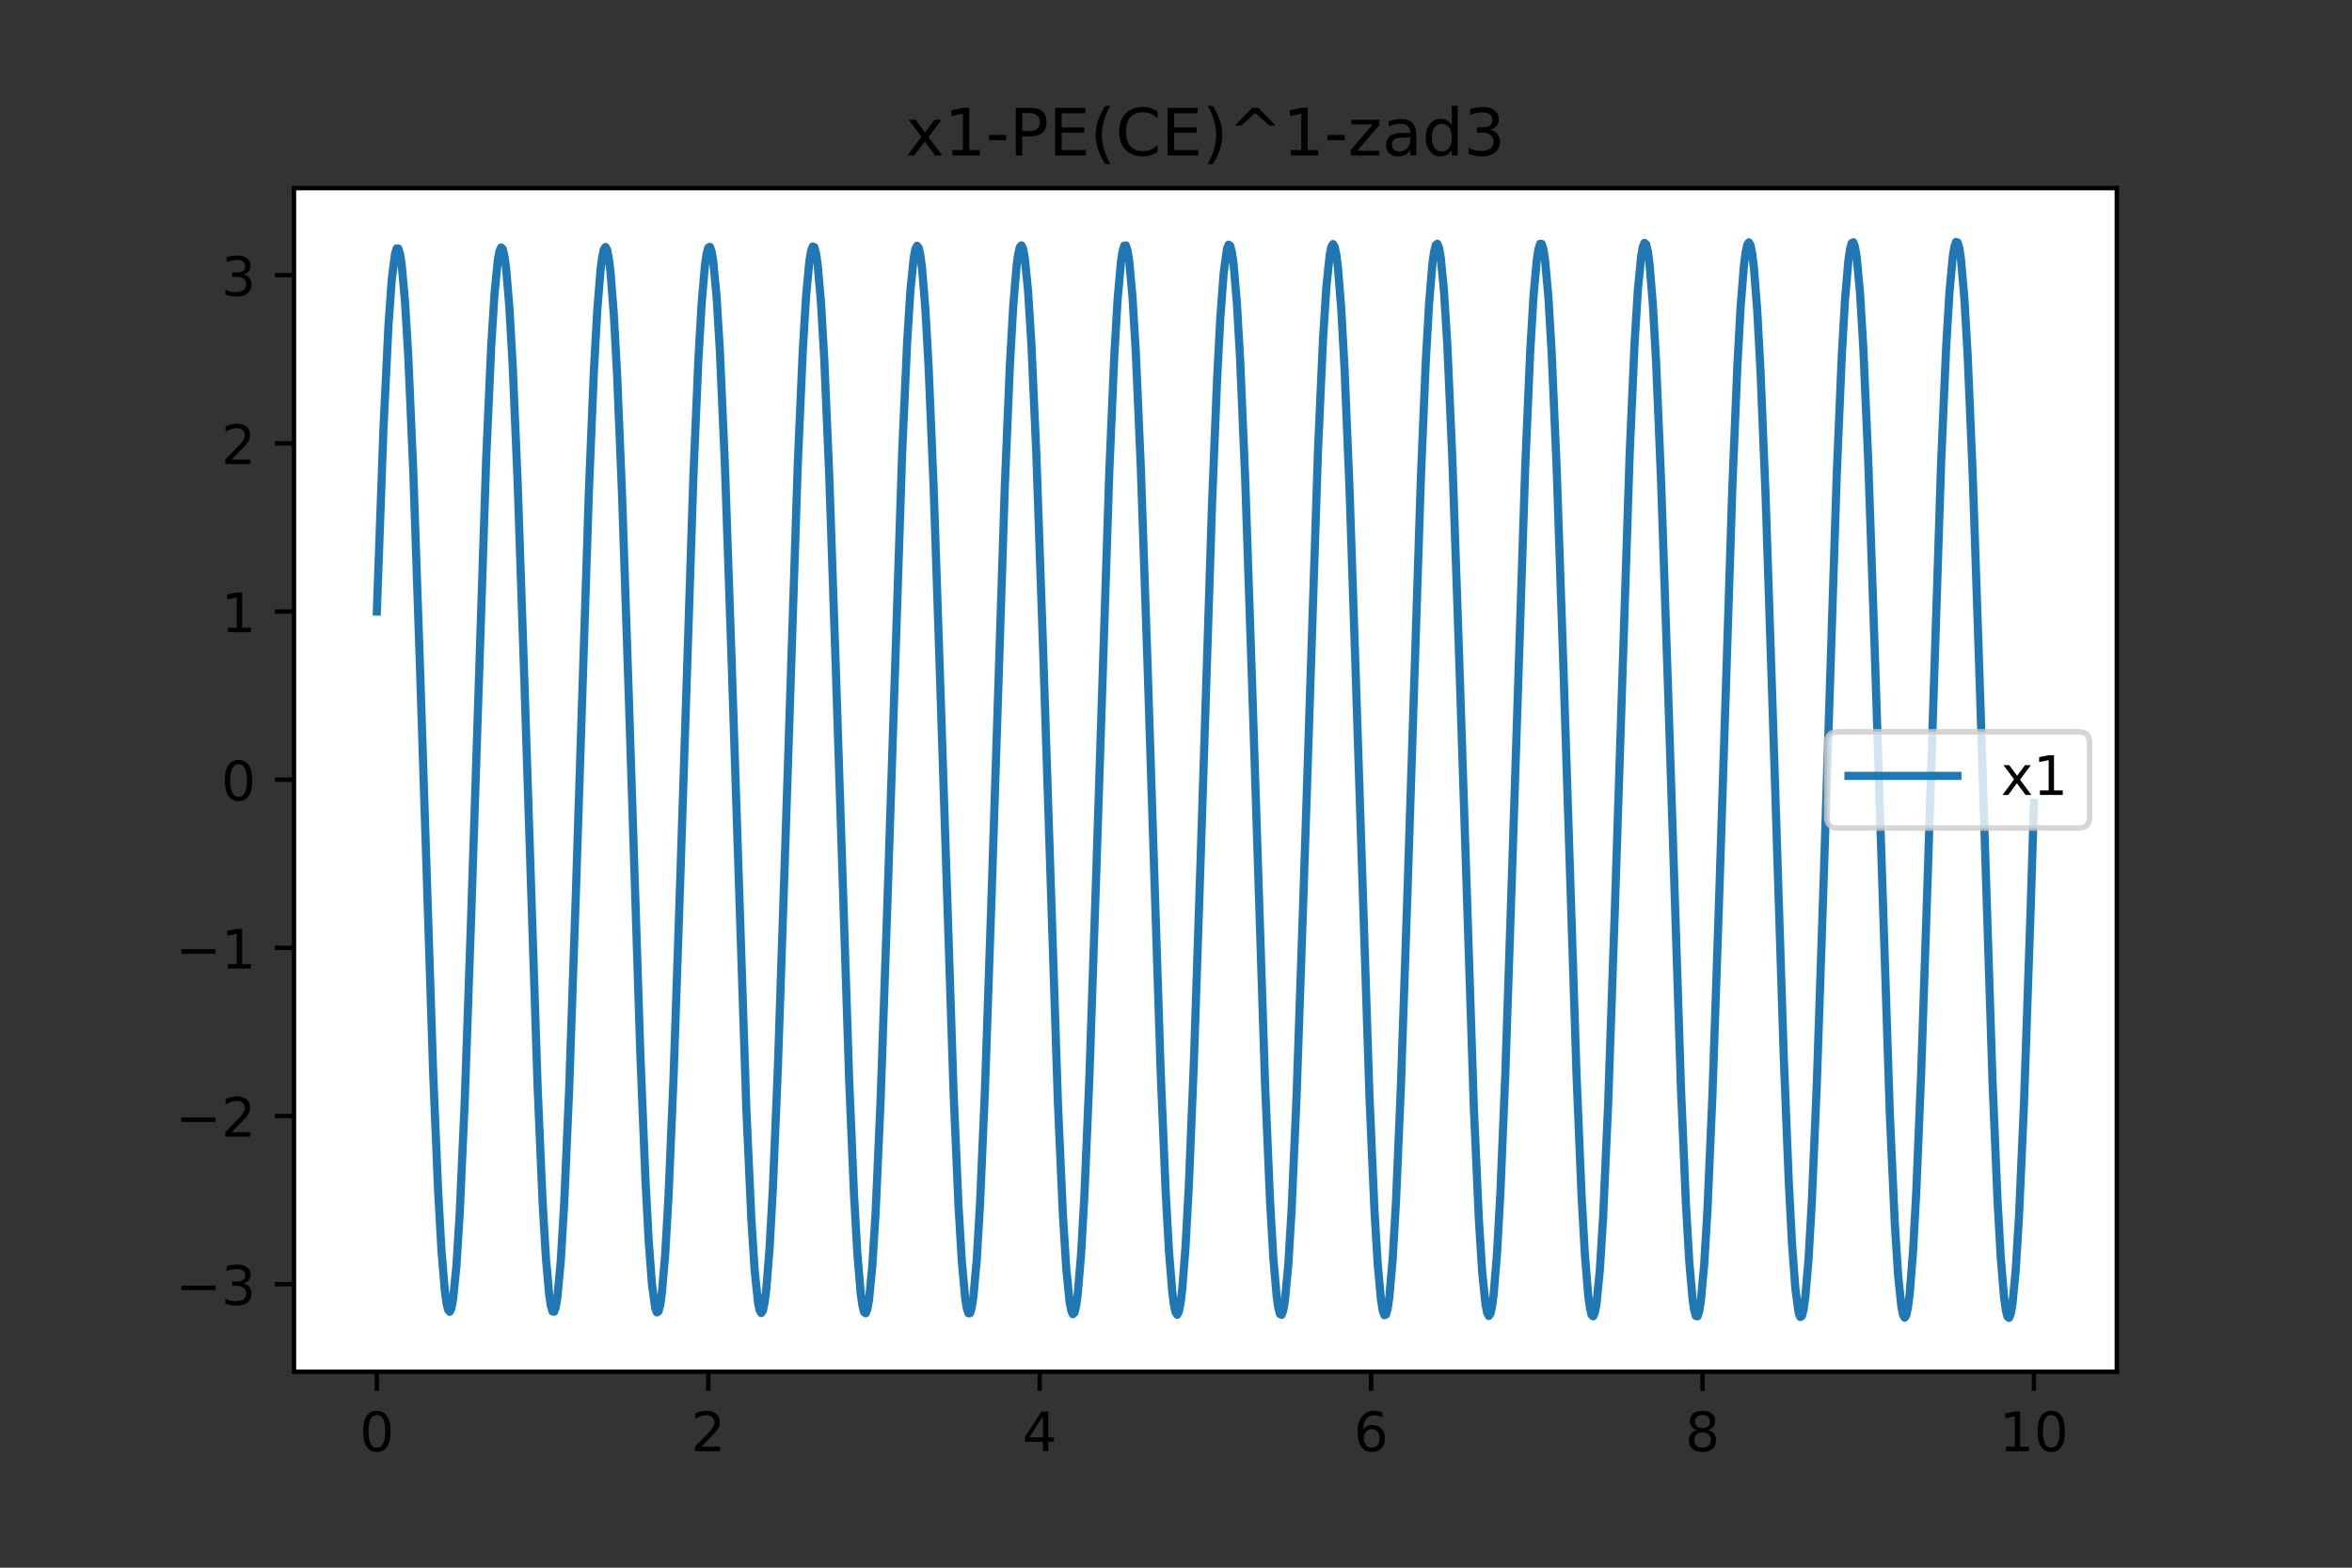 <?xml version="1.0" encoding="utf-8" standalone="no"?>
<!DOCTYPE svg PUBLIC "-//W3C//DTD SVG 1.1//EN"
  "http://www.w3.org/Graphics/SVG/1.1/DTD/svg11.dtd">
<!-- Created with matplotlib (https://matplotlib.org/) -->
<svg height="288pt" version="1.1" viewBox="0 0 432 288" width="432pt" xmlns="http://www.w3.org/2000/svg" xmlns:xlink="http://www.w3.org/1999/xlink">
 <rect x="0" y="0" width="432" height="288" fill="#333333" stroke="none"/>
 <defs>
  <style type="text/css">*{stroke-linecap:butt;stroke-linejoin:round;}</style>
 </defs>
 <g id="figure_1">
  <g id="patch_1">
   <path d="M 0 288 
L 432 288 
L 432 0 
L 0 0 
z
" style="fill:none;"/>
  </g>
  <g id="axes_1">
   <g id="patch_2">
    <path d="M 54 252 
L 388.8 252 
L 388.8 34.56 
L 54 34.56 
z
" style="fill:#ffffff;"/>
   </g>
   <g id="matplotlib.axis_1">
    <g id="xtick_1">
     <g id="line2d_1">
      <defs>
       <path d="M 0 0 
L 0 3.5 
" id="m8c687cc672" style="stroke:#000000;stroke-width:0.8;"/>
      </defs>
      <g>
       <use style="stroke:#000000;stroke-width:0.8;" x="69.218" xlink:href="#m8c687cc672" y="252"/>
      </g>
     </g>
     <g id="text_1">
      <!-- 0 -->
      <g transform="translate(66.037 266.598)scale(0.1 -0.1)">
       <defs>
        <path d="M 31.781 66.406 
Q 24.172 66.406 20.328 58.906 
Q 16.5 51.422 16.5 36.375 
Q 16.5 21.391 20.328 13.891 
Q 24.172 6.391 31.781 6.391 
Q 39.453 6.391 43.281 13.891 
Q 47.125 21.391 47.125 36.375 
Q 47.125 51.422 43.281 58.906 
Q 39.453 66.406 31.781 66.406 
z
M 31.781 74.219 
Q 44.047 74.219 50.516 64.516 
Q 56.984 54.828 56.984 36.375 
Q 56.984 17.969 50.516 8.266 
Q 44.047 -1.422 31.781 -1.422 
Q 19.531 -1.422 13.062 8.266 
Q 6.594 17.969 6.594 36.375 
Q 6.594 54.828 13.062 64.516 
Q 19.531 74.219 31.781 74.219 
z
" id="DejaVuSans-48"/>
       </defs>
       <use xlink:href="#DejaVuSans-48"/>
      </g>
     </g>
    </g>
    <g id="xtick_2">
     <g id="line2d_2">
      <g>
       <use style="stroke:#000000;stroke-width:0.8;" x="130.091" xlink:href="#m8c687cc672" y="252"/>
      </g>
     </g>
     <g id="text_2">
      <!-- 2 -->
      <g transform="translate(126.91 266.598)scale(0.1 -0.1)">
       <defs>
        <path d="M 19.188 8.297 
L 53.609 8.297 
L 53.609 0 
L 7.328 0 
L 7.328 8.297 
Q 12.938 14.109 22.625 23.891 
Q 32.328 33.688 34.812 36.531 
Q 39.547 41.844 41.422 45.531 
Q 43.312 49.219 43.312 52.781 
Q 43.312 58.594 39.234 62.25 
Q 35.156 65.922 28.609 65.922 
Q 23.969 65.922 18.812 64.312 
Q 13.672 62.703 7.812 59.422 
L 7.812 69.391 
Q 13.766 71.781 18.938 73 
Q 24.125 74.219 28.422 74.219 
Q 39.75 74.219 46.484 68.547 
Q 53.219 62.891 53.219 53.422 
Q 53.219 48.922 51.531 44.891 
Q 49.859 40.875 45.406 35.406 
Q 44.188 33.984 37.641 27.219 
Q 31.109 20.453 19.188 8.297 
z
" id="DejaVuSans-50"/>
       </defs>
       <use xlink:href="#DejaVuSans-50"/>
      </g>
     </g>
    </g>
    <g id="xtick_3">
     <g id="line2d_3">
      <g>
       <use style="stroke:#000000;stroke-width:0.8;" x="190.964" xlink:href="#m8c687cc672" y="252"/>
      </g>
     </g>
     <g id="text_3">
      <!-- 4 -->
      <g transform="translate(187.782 266.598)scale(0.1 -0.1)">
       <defs>
        <path d="M 37.797 64.312 
L 12.891 25.391 
L 37.797 25.391 
z
M 35.203 72.906 
L 47.609 72.906 
L 47.609 25.391 
L 58.016 25.391 
L 58.016 17.188 
L 47.609 17.188 
L 47.609 0 
L 37.797 0 
L 37.797 17.188 
L 4.891 17.188 
L 4.891 26.703 
z
" id="DejaVuSans-52"/>
       </defs>
       <use xlink:href="#DejaVuSans-52"/>
      </g>
     </g>
    </g>
    <g id="xtick_4">
     <g id="line2d_4">
      <g>
       <use style="stroke:#000000;stroke-width:0.8;" x="251.836" xlink:href="#m8c687cc672" y="252"/>
      </g>
     </g>
     <g id="text_4">
      <!-- 6 -->
      <g transform="translate(248.655 266.598)scale(0.1 -0.1)">
       <defs>
        <path d="M 33.016 40.375 
Q 26.375 40.375 22.484 35.828 
Q 18.609 31.297 18.609 23.391 
Q 18.609 15.531 22.484 10.953 
Q 26.375 6.391 33.016 6.391 
Q 39.656 6.391 43.531 10.953 
Q 47.406 15.531 47.406 23.391 
Q 47.406 31.297 43.531 35.828 
Q 39.656 40.375 33.016 40.375 
z
M 52.594 71.297 
L 52.594 62.312 
Q 48.875 64.062 45.094 64.984 
Q 41.312 65.922 37.594 65.922 
Q 27.828 65.922 22.672 59.328 
Q 17.531 52.734 16.797 39.406 
Q 19.672 43.656 24.016 45.922 
Q 28.375 48.188 33.594 48.188 
Q 44.578 48.188 50.953 41.516 
Q 57.328 34.859 57.328 23.391 
Q 57.328 12.156 50.688 5.359 
Q 44.047 -1.422 33.016 -1.422 
Q 20.359 -1.422 13.672 8.266 
Q 6.984 17.969 6.984 36.375 
Q 6.984 53.656 15.188 63.938 
Q 23.391 74.219 37.203 74.219 
Q 40.922 74.219 44.703 73.484 
Q 48.484 72.75 52.594 71.297 
z
" id="DejaVuSans-54"/>
       </defs>
       <use xlink:href="#DejaVuSans-54"/>
      </g>
     </g>
    </g>
    <g id="xtick_5">
     <g id="line2d_5">
      <g>
       <use style="stroke:#000000;stroke-width:0.8;" x="312.709" xlink:href="#m8c687cc672" y="252"/>
      </g>
     </g>
     <g id="text_5">
      <!-- 8 -->
      <g transform="translate(309.528 266.598)scale(0.1 -0.1)">
       <defs>
        <path d="M 31.781 34.625 
Q 24.75 34.625 20.719 30.859 
Q 16.703 27.094 16.703 20.516 
Q 16.703 13.922 20.719 10.156 
Q 24.75 6.391 31.781 6.391 
Q 38.812 6.391 42.859 10.172 
Q 46.922 13.969 46.922 20.516 
Q 46.922 27.094 42.891 30.859 
Q 38.875 34.625 31.781 34.625 
z
M 21.922 38.812 
Q 15.578 40.375 12.031 44.719 
Q 8.5 49.078 8.5 55.328 
Q 8.5 64.062 14.719 69.141 
Q 20.953 74.219 31.781 74.219 
Q 42.672 74.219 48.875 69.141 
Q 55.078 64.062 55.078 55.328 
Q 55.078 49.078 51.531 44.719 
Q 48 40.375 41.703 38.812 
Q 48.828 37.156 52.797 32.312 
Q 56.781 27.484 56.781 20.516 
Q 56.781 9.906 50.312 4.234 
Q 43.844 -1.422 31.781 -1.422 
Q 19.734 -1.422 13.25 4.234 
Q 6.781 9.906 6.781 20.516 
Q 6.781 27.484 10.781 32.312 
Q 14.797 37.156 21.922 38.812 
z
M 18.312 54.391 
Q 18.312 48.734 21.844 45.562 
Q 25.391 42.391 31.781 42.391 
Q 38.141 42.391 41.719 45.562 
Q 45.312 48.734 45.312 54.391 
Q 45.312 60.062 41.719 63.234 
Q 38.141 66.406 31.781 66.406 
Q 25.391 66.406 21.844 63.234 
Q 18.312 60.062 18.312 54.391 
z
" id="DejaVuSans-56"/>
       </defs>
       <use xlink:href="#DejaVuSans-56"/>
      </g>
     </g>
    </g>
    <g id="xtick_6">
     <g id="line2d_6">
      <g>
       <use style="stroke:#000000;stroke-width:0.8;" x="373.582" xlink:href="#m8c687cc672" y="252"/>
      </g>
     </g>
     <g id="text_6">
      <!-- 10 -->
      <g transform="translate(367.219 266.598)scale(0.1 -0.1)">
       <defs>
        <path d="M 12.406 8.297 
L 28.516 8.297 
L 28.516 63.922 
L 10.984 60.406 
L 10.984 69.391 
L 28.422 72.906 
L 38.281 72.906 
L 38.281 8.297 
L 54.391 8.297 
L 54.391 0 
L 12.406 0 
z
" id="DejaVuSans-49"/>
       </defs>
       <use xlink:href="#DejaVuSans-49"/>
       <use x="63.623" xlink:href="#DejaVuSans-48"/>
      </g>
     </g>
    </g>
   </g>
   <g id="matplotlib.axis_2">
    <g id="ytick_1">
     <g id="line2d_7">
      <defs>
       <path d="M 0 0 
L -3.5 0 
" id="mf44621c659" style="stroke:#000000;stroke-width:0.8;"/>
      </defs>
      <g>
       <use style="stroke:#000000;stroke-width:0.8;" x="54" xlink:href="#mf44621c659" y="235.924"/>
      </g>
     </g>
     <g id="text_7">
      <!-- −3 -->
      <g transform="translate(32.258 239.723)scale(0.1 -0.1)">
       <defs>
        <path d="M 10.594 35.5 
L 73.188 35.5 
L 73.188 27.203 
L 10.594 27.203 
z
" id="DejaVuSans-8722"/>
        <path d="M 40.578 39.312 
Q 47.656 37.797 51.625 33 
Q 55.609 28.219 55.609 21.188 
Q 55.609 10.406 48.188 4.484 
Q 40.766 -1.422 27.094 -1.422 
Q 22.516 -1.422 17.656 -0.516 
Q 12.797 0.391 7.625 2.203 
L 7.625 11.719 
Q 11.719 9.328 16.594 8.109 
Q 21.484 6.891 26.812 6.891 
Q 36.078 6.891 40.938 10.547 
Q 45.797 14.203 45.797 21.188 
Q 45.797 27.641 41.281 31.266 
Q 36.766 34.906 28.719 34.906 
L 20.219 34.906 
L 20.219 43.016 
L 29.109 43.016 
Q 36.375 43.016 40.234 45.922 
Q 44.094 48.828 44.094 54.297 
Q 44.094 59.906 40.109 62.906 
Q 36.141 65.922 28.719 65.922 
Q 24.656 65.922 20.016 65.031 
Q 15.375 64.156 9.812 62.312 
L 9.812 71.094 
Q 15.438 72.656 20.344 73.438 
Q 25.25 74.219 29.594 74.219 
Q 40.828 74.219 47.359 69.109 
Q 53.906 64.016 53.906 55.328 
Q 53.906 49.266 50.438 45.094 
Q 46.969 40.922 40.578 39.312 
z
" id="DejaVuSans-51"/>
       </defs>
       <use xlink:href="#DejaVuSans-8722"/>
       <use x="83.789" xlink:href="#DejaVuSans-51"/>
      </g>
     </g>
    </g>
    <g id="ytick_2">
     <g id="line2d_8">
      <g>
       <use style="stroke:#000000;stroke-width:0.8;" x="54" xlink:href="#mf44621c659" y="205.029"/>
      </g>
     </g>
     <g id="text_8">
      <!-- −2 -->
      <g transform="translate(32.258 208.828)scale(0.1 -0.1)">
       <use xlink:href="#DejaVuSans-8722"/>
       <use x="83.789" xlink:href="#DejaVuSans-50"/>
      </g>
     </g>
    </g>
    <g id="ytick_3">
     <g id="line2d_9">
      <g>
       <use style="stroke:#000000;stroke-width:0.8;" x="54" xlink:href="#mf44621c659" y="174.134"/>
      </g>
     </g>
     <g id="text_9">
      <!-- −1 -->
      <g transform="translate(32.258 177.934)scale(0.1 -0.1)">
       <use xlink:href="#DejaVuSans-8722"/>
       <use x="83.789" xlink:href="#DejaVuSans-49"/>
      </g>
     </g>
    </g>
    <g id="ytick_4">
     <g id="line2d_10">
      <g>
       <use style="stroke:#000000;stroke-width:0.8;" x="54" xlink:href="#mf44621c659" y="143.239"/>
      </g>
     </g>
     <g id="text_10">
      <!-- 0 -->
      <g transform="translate(40.638 147.039)scale(0.1 -0.1)">
       <use xlink:href="#DejaVuSans-48"/>
      </g>
     </g>
    </g>
    <g id="ytick_5">
     <g id="line2d_11">
      <g>
       <use style="stroke:#000000;stroke-width:0.8;" x="54" xlink:href="#mf44621c659" y="112.345"/>
      </g>
     </g>
     <g id="text_11">
      <!-- 1 -->
      <g transform="translate(40.638 116.144)scale(0.1 -0.1)">
       <use xlink:href="#DejaVuSans-49"/>
      </g>
     </g>
    </g>
    <g id="ytick_6">
     <g id="line2d_12">
      <g>
       <use style="stroke:#000000;stroke-width:0.8;" x="54" xlink:href="#mf44621c659" y="81.45"/>
      </g>
     </g>
     <g id="text_12">
      <!-- 2 -->
      <g transform="translate(40.638 85.249)scale(0.1 -0.1)">
       <use xlink:href="#DejaVuSans-50"/>
      </g>
     </g>
    </g>
    <g id="ytick_7">
     <g id="line2d_13">
      <g>
       <use style="stroke:#000000;stroke-width:0.8;" x="54" xlink:href="#mf44621c659" y="50.555"/>
      </g>
     </g>
     <g id="text_13">
      <!-- 3 -->
      <g transform="translate(40.638 54.354)scale(0.1 -0.1)">
       <use xlink:href="#DejaVuSans-51"/>
      </g>
     </g>
    </g>
   </g>
   <g id="line2d_14">
    <path clip-path="url(#pff80d7ae3a)" d="M 69.218 112.345 
L 70.436 78.638 
L 71.349 59.834 
L 71.957 51.372 
L 72.566 46.585 
L 72.871 45.635 
L 73.175 45.663 
L 73.479 46.67 
L 73.784 48.645 
L 74.392 55.41 
L 75.001 65.689 
L 75.914 86.761 
L 77.132 122.339 
L 79.567 197.277 
L 80.48 218.965 
L 81.088 229.751 
L 81.697 237.077 
L 82.001 239.345 
L 82.306 240.65 
L 82.61 240.978 
L 82.915 240.326 
L 83.219 238.701 
L 83.828 232.606 
L 84.436 222.936 
L 85.349 202.609 
L 86.567 167.613 
L 89.306 84.101 
L 90.219 63.7 
L 90.828 53.97 
L 91.437 47.811 
L 91.741 46.153 
L 92.045 45.469 
L 92.35 45.764 
L 92.654 47.037 
L 92.959 49.274 
L 93.567 56.543 
L 94.176 67.28 
L 95.089 88.915 
L 96.307 124.937 
L 98.741 199.523 
L 99.655 220.684 
L 100.263 231.029 
L 100.872 237.863 
L 101.176 239.872 
L 101.481 240.913 
L 101.785 240.974 
L 102.089 240.055 
L 102.394 238.166 
L 103.003 231.561 
L 103.611 221.423 
L 104.524 200.513 
L 105.742 165.039 
L 108.177 89.887 
L 109.09 67.994 
L 109.699 57.047 
L 110.307 49.547 
L 110.612 47.189 
L 110.916 45.794 
L 111.22 45.375 
L 111.525 45.938 
L 111.829 47.477 
L 112.133 49.975 
L 112.742 57.742 
L 113.351 68.93 
L 114.264 91.113 
L 115.481 127.552 
L 117.612 193.587 
L 118.525 216.183 
L 119.134 227.719 
L 119.743 235.876 
L 120.351 240.328 
L 120.656 241.103 
L 120.96 240.897 
L 121.264 239.712 
L 121.569 237.56 
L 122.177 230.449 
L 122.786 219.85 
L 123.699 198.371 
L 124.917 162.444 
L 127.352 87.626 
L 128.265 66.255 
L 128.873 55.746 
L 129.482 48.736 
L 129.787 46.637 
L 130.091 45.506 
L 130.395 45.355 
L 130.7 46.185 
L 131.004 47.988 
L 131.613 54.432 
L 132.221 64.428 
L 133.135 85.174 
L 134.352 120.541 
L 137.091 203.898 
L 138.004 223.955 
L 138.613 233.394 
L 139.222 239.227 
L 139.526 240.713 
L 139.831 241.221 
L 140.135 240.747 
L 140.439 239.296 
L 140.744 236.882 
L 141.352 229.27 
L 141.961 218.217 
L 142.874 196.184 
L 144.092 159.83 
L 146.527 85.402 
L 147.44 64.57 
L 148.048 54.508 
L 148.657 47.995 
L 148.961 46.156 
L 149.266 45.291 
L 149.57 45.407 
L 149.875 46.504 
L 150.179 48.572 
L 150.788 55.523 
L 151.396 65.983 
L 152.309 87.304 
L 153.527 123.133 
L 155.962 198.177 
L 156.875 219.756 
L 157.484 230.429 
L 158.092 237.614 
L 158.397 239.804 
L 158.701 241.025 
L 159.005 241.266 
L 159.31 240.525 
L 159.614 238.808 
L 160.223 232.527 
L 160.832 222.674 
L 161.745 202.094 
L 162.962 166.838 
L 165.701 83.218 
L 166.615 62.942 
L 167.223 53.335 
L 167.832 47.323 
L 168.136 45.747 
L 168.441 45.148 
L 168.745 45.533 
L 169.049 46.897 
L 169.354 49.226 
L 169.963 56.681 
L 170.571 67.598 
L 171.484 89.478 
L 172.702 125.744 
L 175.137 200.417 
L 176.05 221.462 
L 176.659 231.69 
L 177.267 238.38 
L 177.572 240.309 
L 177.876 241.265 
L 178.18 241.238 
L 178.485 240.229 
L 178.789 238.248 
L 179.398 231.457 
L 180.007 221.137 
L 180.92 199.977 
L 182.137 164.248 
L 184.572 88.984 
L 185.485 67.198 
L 186.094 56.363 
L 186.703 49.002 
L 187.007 46.722 
L 187.311 45.41 
L 187.616 45.078 
L 187.92 45.731 
L 188.224 47.361 
L 188.833 53.479 
L 189.442 63.188 
L 190.355 83.599 
L 191.572 118.742 
L 194.312 202.618 
L 195.225 223.112 
L 195.833 232.887 
L 196.442 239.076 
L 196.747 240.743 
L 197.051 241.432 
L 197.355 241.137 
L 197.66 239.861 
L 197.964 237.616 
L 198.573 230.319 
L 199.181 219.539 
L 200.095 197.814 
L 201.312 161.64 
L 203.747 86.728 
L 204.66 65.472 
L 205.269 55.079 
L 205.877 48.212 
L 206.182 46.192 
L 206.486 45.145 
L 206.791 45.082 
L 207.095 46.002 
L 207.399 47.898 
L 208.008 54.528 
L 208.617 64.706 
L 209.53 85.703 
L 210.747 121.327 
L 213.182 196.806 
L 214.095 218.798 
L 214.704 229.795 
L 215.313 237.332 
L 215.617 239.702 
L 215.921 241.105 
L 216.226 241.527 
L 216.53 240.963 
L 216.835 239.42 
L 217.139 236.913 
L 217.748 229.115 
L 218.356 217.882 
L 219.269 195.607 
L 220.487 159.013 
L 222.617 92.691 
L 223.531 69.993 
L 224.139 58.404 
L 224.748 50.208 
L 225.357 45.733 
L 225.661 44.953 
L 225.965 45.158 
L 226.27 46.347 
L 226.574 48.507 
L 227.183 55.644 
L 227.792 66.286 
L 228.705 87.854 
L 229.922 123.934 
L 232.357 199.078 
L 233.27 220.545 
L 233.879 231.103 
L 234.488 238.146 
L 234.792 240.256 
L 235.096 241.394 
L 235.401 241.548 
L 235.705 240.716 
L 236.009 238.907 
L 236.618 232.439 
L 237.227 222.403 
L 238.14 201.571 
L 239.357 166.055 
L 242.097 82.334 
L 243.01 62.186 
L 243.619 52.703 
L 244.227 46.841 
L 244.532 45.347 
L 244.836 44.834 
L 245.14 45.308 
L 245.445 46.764 
L 245.749 49.187 
L 246.358 56.828 
L 246.967 67.926 
L 247.88 90.05 
L 249.097 126.558 
L 251.532 201.312 
L 252.445 222.237 
L 253.054 232.346 
L 253.663 238.891 
L 253.967 240.74 
L 254.271 241.611 
L 254.576 241.496 
L 254.88 240.396 
L 255.184 238.321 
L 255.793 231.344 
L 256.402 220.841 
L 257.315 199.433 
L 258.532 163.451 
L 260.967 88.08 
L 261.88 66.404 
L 262.489 55.682 
L 263.098 48.462 
L 263.402 46.261 
L 263.707 45.033 
L 264.011 44.788 
L 264.315 45.531 
L 264.62 47.254 
L 265.228 53.558 
L 265.837 63.451 
L 266.75 84.115 
L 267.968 119.521 
L 270.707 203.506 
L 271.62 223.873 
L 272.229 233.525 
L 272.837 239.566 
L 273.142 241.151 
L 273.446 241.754 
L 273.751 241.37 
L 274.055 240.002 
L 274.359 237.664 
L 274.968 230.181 
L 275.577 219.219 
L 276.49 197.249 
L 277.707 160.829 
L 280.142 85.83 
L 281.055 64.691 
L 281.664 54.415 
L 282.273 47.692 
L 282.577 45.753 
L 282.881 44.791 
L 283.186 44.816 
L 283.49 45.828 
L 283.795 47.816 
L 284.403 54.633 
L 285.012 64.994 
L 285.925 86.241 
L 287.143 122.121 
L 289.577 197.713 
L 290.491 219.597 
L 291.099 230.483 
L 291.708 237.879 
L 292.012 240.17 
L 292.317 241.49 
L 292.621 241.825 
L 292.925 241.171 
L 293.23 239.536 
L 293.839 233.395 
L 294.447 223.648 
L 295.36 203.153 
L 296.578 167.861 
L 299.317 83.619 
L 300.23 63.033 
L 300.839 53.213 
L 301.448 46.993 
L 301.752 45.317 
L 302.056 44.623 
L 302.361 44.917 
L 302.665 46.197 
L 302.969 48.45 
L 303.578 55.774 
L 304.187 66.598 
L 305.1 88.413 
L 306.317 124.741 
L 308.752 199.979 
L 309.665 221.332 
L 310.274 231.773 
L 310.883 238.673 
L 311.187 240.703 
L 311.492 241.757 
L 311.796 241.822 
L 312.1 240.899 
L 312.405 238.998 
L 313.013 232.343 
L 313.622 222.123 
L 314.535 201.04 
L 315.753 165.265 
L 318.188 89.457 
L 319.101 67.367 
L 319.709 56.318 
L 320.318 48.746 
L 320.623 46.364 
L 320.927 44.953 
L 321.231 44.527 
L 321.536 45.091 
L 321.84 46.639 
L 322.144 49.156 
L 322.753 56.983 
L 323.362 68.262 
L 324.275 90.629 
L 325.492 127.379 
L 327.623 193.99 
L 328.536 216.79 
L 329.145 228.432 
L 329.753 236.666 
L 330.362 241.164 
L 330.667 241.95 
L 330.971 241.746 
L 331.275 240.554 
L 331.58 238.387 
L 332.188 231.222 
L 332.797 220.537 
L 333.71 198.88 
L 334.928 162.647 
L 337.363 87.175 
L 338.276 65.612 
L 338.884 55.005 
L 339.493 47.927 
L 339.797 45.806 
L 340.102 44.662 
L 340.406 44.506 
L 340.711 45.339 
L 341.015 47.154 
L 341.624 53.646 
L 342.232 63.723 
L 343.145 84.64 
L 344.363 120.307 
L 347.102 204.393 
L 348.015 224.633 
L 348.624 234.16 
L 349.233 240.051 
L 349.537 241.553 
L 349.841 242.07 
L 350.146 241.596 
L 350.45 240.136 
L 350.755 237.704 
L 351.363 230.034 
L 351.972 218.891 
L 352.885 196.675 
L 354.103 160.011 
L 356.537 84.932 
L 357.451 63.912 
L 358.059 53.756 
L 358.668 47.179 
L 358.972 45.32 
L 359.277 44.444 
L 359.581 44.557 
L 359.885 45.66 
L 360.19 47.742 
L 360.799 54.746 
L 361.407 65.29 
L 362.32 86.788 
L 363.538 122.922 
L 365.973 198.622 
L 366.886 220.395 
L 367.495 231.166 
L 368.103 238.421 
L 368.408 240.633 
L 368.712 241.869 
L 369.016 242.116 
L 369.321 241.372 
L 369.625 239.644 
L 370.234 233.316 
L 370.843 223.384 
L 371.756 202.634 
L 372.973 167.079 
L 373.582 147.497 
L 373.582 147.497 
" style="fill:none;stroke:#1f77b4;stroke-linecap:square;stroke-width:1.5;"/>
   </g>
   <g id="patch_3">
    <path d="M 54 252 
L 54 34.56 
" style="fill:none;stroke:#000000;stroke-linecap:square;stroke-linejoin:miter;stroke-width:0.8;"/>
   </g>
   <g id="patch_4">
    <path d="M 388.8 252 
L 388.8 34.56 
" style="fill:none;stroke:#000000;stroke-linecap:square;stroke-linejoin:miter;stroke-width:0.8;"/>
   </g>
   <g id="patch_5">
    <path d="M 54 252 
L 388.8 252 
" style="fill:none;stroke:#000000;stroke-linecap:square;stroke-linejoin:miter;stroke-width:0.8;"/>
   </g>
   <g id="patch_6">
    <path d="M 54 34.56 
L 388.8 34.56 
" style="fill:none;stroke:#000000;stroke-linecap:square;stroke-linejoin:miter;stroke-width:0.8;"/>
   </g>
   <g id="text_14">
    <!-- x1-PE(CE)^1-zad3 -->
    <g transform="translate(166.332 28.56)scale(0.12 -0.12)">
     <defs>
      <path d="M 54.891 54.688 
L 35.109 28.078 
L 55.906 0 
L 45.312 0 
L 29.391 21.484 
L 13.484 0 
L 2.875 0 
L 24.125 28.609 
L 4.688 54.688 
L 15.281 54.688 
L 29.781 35.203 
L 44.281 54.688 
z
" id="DejaVuSans-120"/>
      <path d="M 4.891 31.391 
L 31.203 31.391 
L 31.203 23.391 
L 4.891 23.391 
z
" id="DejaVuSans-45"/>
      <path d="M 19.672 64.797 
L 19.672 37.406 
L 32.078 37.406 
Q 38.969 37.406 42.719 40.969 
Q 46.484 44.531 46.484 51.125 
Q 46.484 57.672 42.719 61.234 
Q 38.969 64.797 32.078 64.797 
z
M 9.812 72.906 
L 32.078 72.906 
Q 44.344 72.906 50.609 67.359 
Q 56.891 61.812 56.891 51.125 
Q 56.891 40.328 50.609 34.812 
Q 44.344 29.297 32.078 29.297 
L 19.672 29.297 
L 19.672 0 
L 9.812 0 
z
" id="DejaVuSans-80"/>
      <path d="M 9.812 72.906 
L 55.906 72.906 
L 55.906 64.594 
L 19.672 64.594 
L 19.672 43.016 
L 54.391 43.016 
L 54.391 34.719 
L 19.672 34.719 
L 19.672 8.297 
L 56.781 8.297 
L 56.781 0 
L 9.812 0 
z
" id="DejaVuSans-69"/>
      <path d="M 31 75.875 
Q 24.469 64.656 21.281 53.656 
Q 18.109 42.672 18.109 31.391 
Q 18.109 20.125 21.312 9.062 
Q 24.516 -2 31 -13.188 
L 23.188 -13.188 
Q 15.875 -1.703 12.234 9.375 
Q 8.594 20.453 8.594 31.391 
Q 8.594 42.281 12.203 53.312 
Q 15.828 64.359 23.188 75.875 
z
" id="DejaVuSans-40"/>
      <path d="M 64.406 67.281 
L 64.406 56.891 
Q 59.422 61.531 53.781 63.812 
Q 48.141 66.109 41.797 66.109 
Q 29.297 66.109 22.656 58.469 
Q 16.016 50.828 16.016 36.375 
Q 16.016 21.969 22.656 14.328 
Q 29.297 6.688 41.797 6.688 
Q 48.141 6.688 53.781 8.984 
Q 59.422 11.281 64.406 15.922 
L 64.406 5.609 
Q 59.234 2.094 53.438 0.328 
Q 47.656 -1.422 41.219 -1.422 
Q 24.656 -1.422 15.125 8.703 
Q 5.609 18.844 5.609 36.375 
Q 5.609 53.953 15.125 64.078 
Q 24.656 74.219 41.219 74.219 
Q 47.75 74.219 53.531 72.484 
Q 59.328 70.75 64.406 67.281 
z
" id="DejaVuSans-67"/>
      <path d="M 8.016 75.875 
L 15.828 75.875 
Q 23.141 64.359 26.781 53.312 
Q 30.422 42.281 30.422 31.391 
Q 30.422 20.453 26.781 9.375 
Q 23.141 -1.703 15.828 -13.188 
L 8.016 -13.188 
Q 14.5 -2 17.703 9.062 
Q 20.906 20.125 20.906 31.391 
Q 20.906 42.672 17.703 53.656 
Q 14.5 64.656 8.016 75.875 
z
" id="DejaVuSans-41"/>
      <path d="M 46.688 72.906 
L 73.188 45.703 
L 63.375 45.703 
L 41.891 64.984 
L 20.406 45.703 
L 10.594 45.703 
L 37.109 72.906 
z
" id="DejaVuSans-94"/>
      <path d="M 5.516 54.688 
L 48.188 54.688 
L 48.188 46.484 
L 14.406 7.172 
L 48.188 7.172 
L 48.188 0 
L 4.297 0 
L 4.297 8.203 
L 38.094 47.516 
L 5.516 47.516 
z
" id="DejaVuSans-122"/>
      <path d="M 34.281 27.484 
Q 23.391 27.484 19.188 25 
Q 14.984 22.516 14.984 16.5 
Q 14.984 11.719 18.141 8.906 
Q 21.297 6.109 26.703 6.109 
Q 34.188 6.109 38.703 11.406 
Q 43.219 16.703 43.219 25.484 
L 43.219 27.484 
z
M 52.203 31.203 
L 52.203 0 
L 43.219 0 
L 43.219 8.297 
Q 40.141 3.328 35.547 0.953 
Q 30.953 -1.422 24.312 -1.422 
Q 15.922 -1.422 10.953 3.297 
Q 6 8.016 6 15.922 
Q 6 25.141 12.172 29.828 
Q 18.359 34.516 30.609 34.516 
L 43.219 34.516 
L 43.219 35.406 
Q 43.219 41.609 39.141 45 
Q 35.062 48.391 27.688 48.391 
Q 23 48.391 18.547 47.266 
Q 14.109 46.141 10.016 43.891 
L 10.016 52.203 
Q 14.938 54.109 19.578 55.047 
Q 24.219 56 28.609 56 
Q 40.484 56 46.344 49.844 
Q 52.203 43.703 52.203 31.203 
z
" id="DejaVuSans-97"/>
      <path d="M 45.406 46.391 
L 45.406 75.984 
L 54.391 75.984 
L 54.391 0 
L 45.406 0 
L 45.406 8.203 
Q 42.578 3.328 38.25 0.953 
Q 33.938 -1.422 27.875 -1.422 
Q 17.969 -1.422 11.734 6.484 
Q 5.516 14.406 5.516 27.297 
Q 5.516 40.188 11.734 48.094 
Q 17.969 56 27.875 56 
Q 33.938 56 38.25 53.625 
Q 42.578 51.266 45.406 46.391 
z
M 14.797 27.297 
Q 14.797 17.391 18.875 11.75 
Q 22.953 6.109 30.078 6.109 
Q 37.203 6.109 41.297 11.75 
Q 45.406 17.391 45.406 27.297 
Q 45.406 37.203 41.297 42.844 
Q 37.203 48.484 30.078 48.484 
Q 22.953 48.484 18.875 42.844 
Q 14.797 37.203 14.797 27.297 
z
" id="DejaVuSans-100"/>
     </defs>
     <use xlink:href="#DejaVuSans-120"/>
     <use x="59.18" xlink:href="#DejaVuSans-49"/>
     <use x="122.803" xlink:href="#DejaVuSans-45"/>
     <use x="158.887" xlink:href="#DejaVuSans-80"/>
     <use x="219.189" xlink:href="#DejaVuSans-69"/>
     <use x="282.373" xlink:href="#DejaVuSans-40"/>
     <use x="321.387" xlink:href="#DejaVuSans-67"/>
     <use x="391.211" xlink:href="#DejaVuSans-69"/>
     <use x="454.395" xlink:href="#DejaVuSans-41"/>
     <use x="493.408" xlink:href="#DejaVuSans-94"/>
     <use x="577.197" xlink:href="#DejaVuSans-49"/>
     <use x="640.82" xlink:href="#DejaVuSans-45"/>
     <use x="676.904" xlink:href="#DejaVuSans-122"/>
     <use x="729.395" xlink:href="#DejaVuSans-97"/>
     <use x="790.674" xlink:href="#DejaVuSans-100"/>
     <use x="854.15" xlink:href="#DejaVuSans-51"/>
    </g>
   </g>
   <g id="legend_1">
    <g id="patch_7">
     <path d="M 337.519 152.119 
L 381.8 152.119 
Q 383.8 152.119 383.8 150.119 
L 383.8 136.441 
Q 383.8 134.441 381.8 134.441 
L 337.519 134.441 
Q 335.519 134.441 335.519 136.441 
L 335.519 150.119 
Q 335.519 152.119 337.519 152.119 
z
" style="fill:#ffffff;opacity:0.8;stroke:#cccccc;stroke-linejoin:miter;"/>
    </g>
    <g id="line2d_15">
     <path d="M 339.519 142.539 
L 359.519 142.539 
" style="fill:none;stroke:#1f77b4;stroke-linecap:square;stroke-width:1.5;"/>
    </g>
    <g id="line2d_16"/>
    <g id="text_15">
     <!-- x1 -->
     <g transform="translate(367.519 146.039)scale(0.1 -0.1)">
      <use xlink:href="#DejaVuSans-120"/>
      <use x="59.18" xlink:href="#DejaVuSans-49"/>
     </g>
    </g>
   </g>
  </g>
 </g>
 <defs>
  <clipPath id="pff80d7ae3a">
   <rect height="217.44" width="334.8" x="54" y="34.56"/>
  </clipPath>
 </defs>
</svg>
